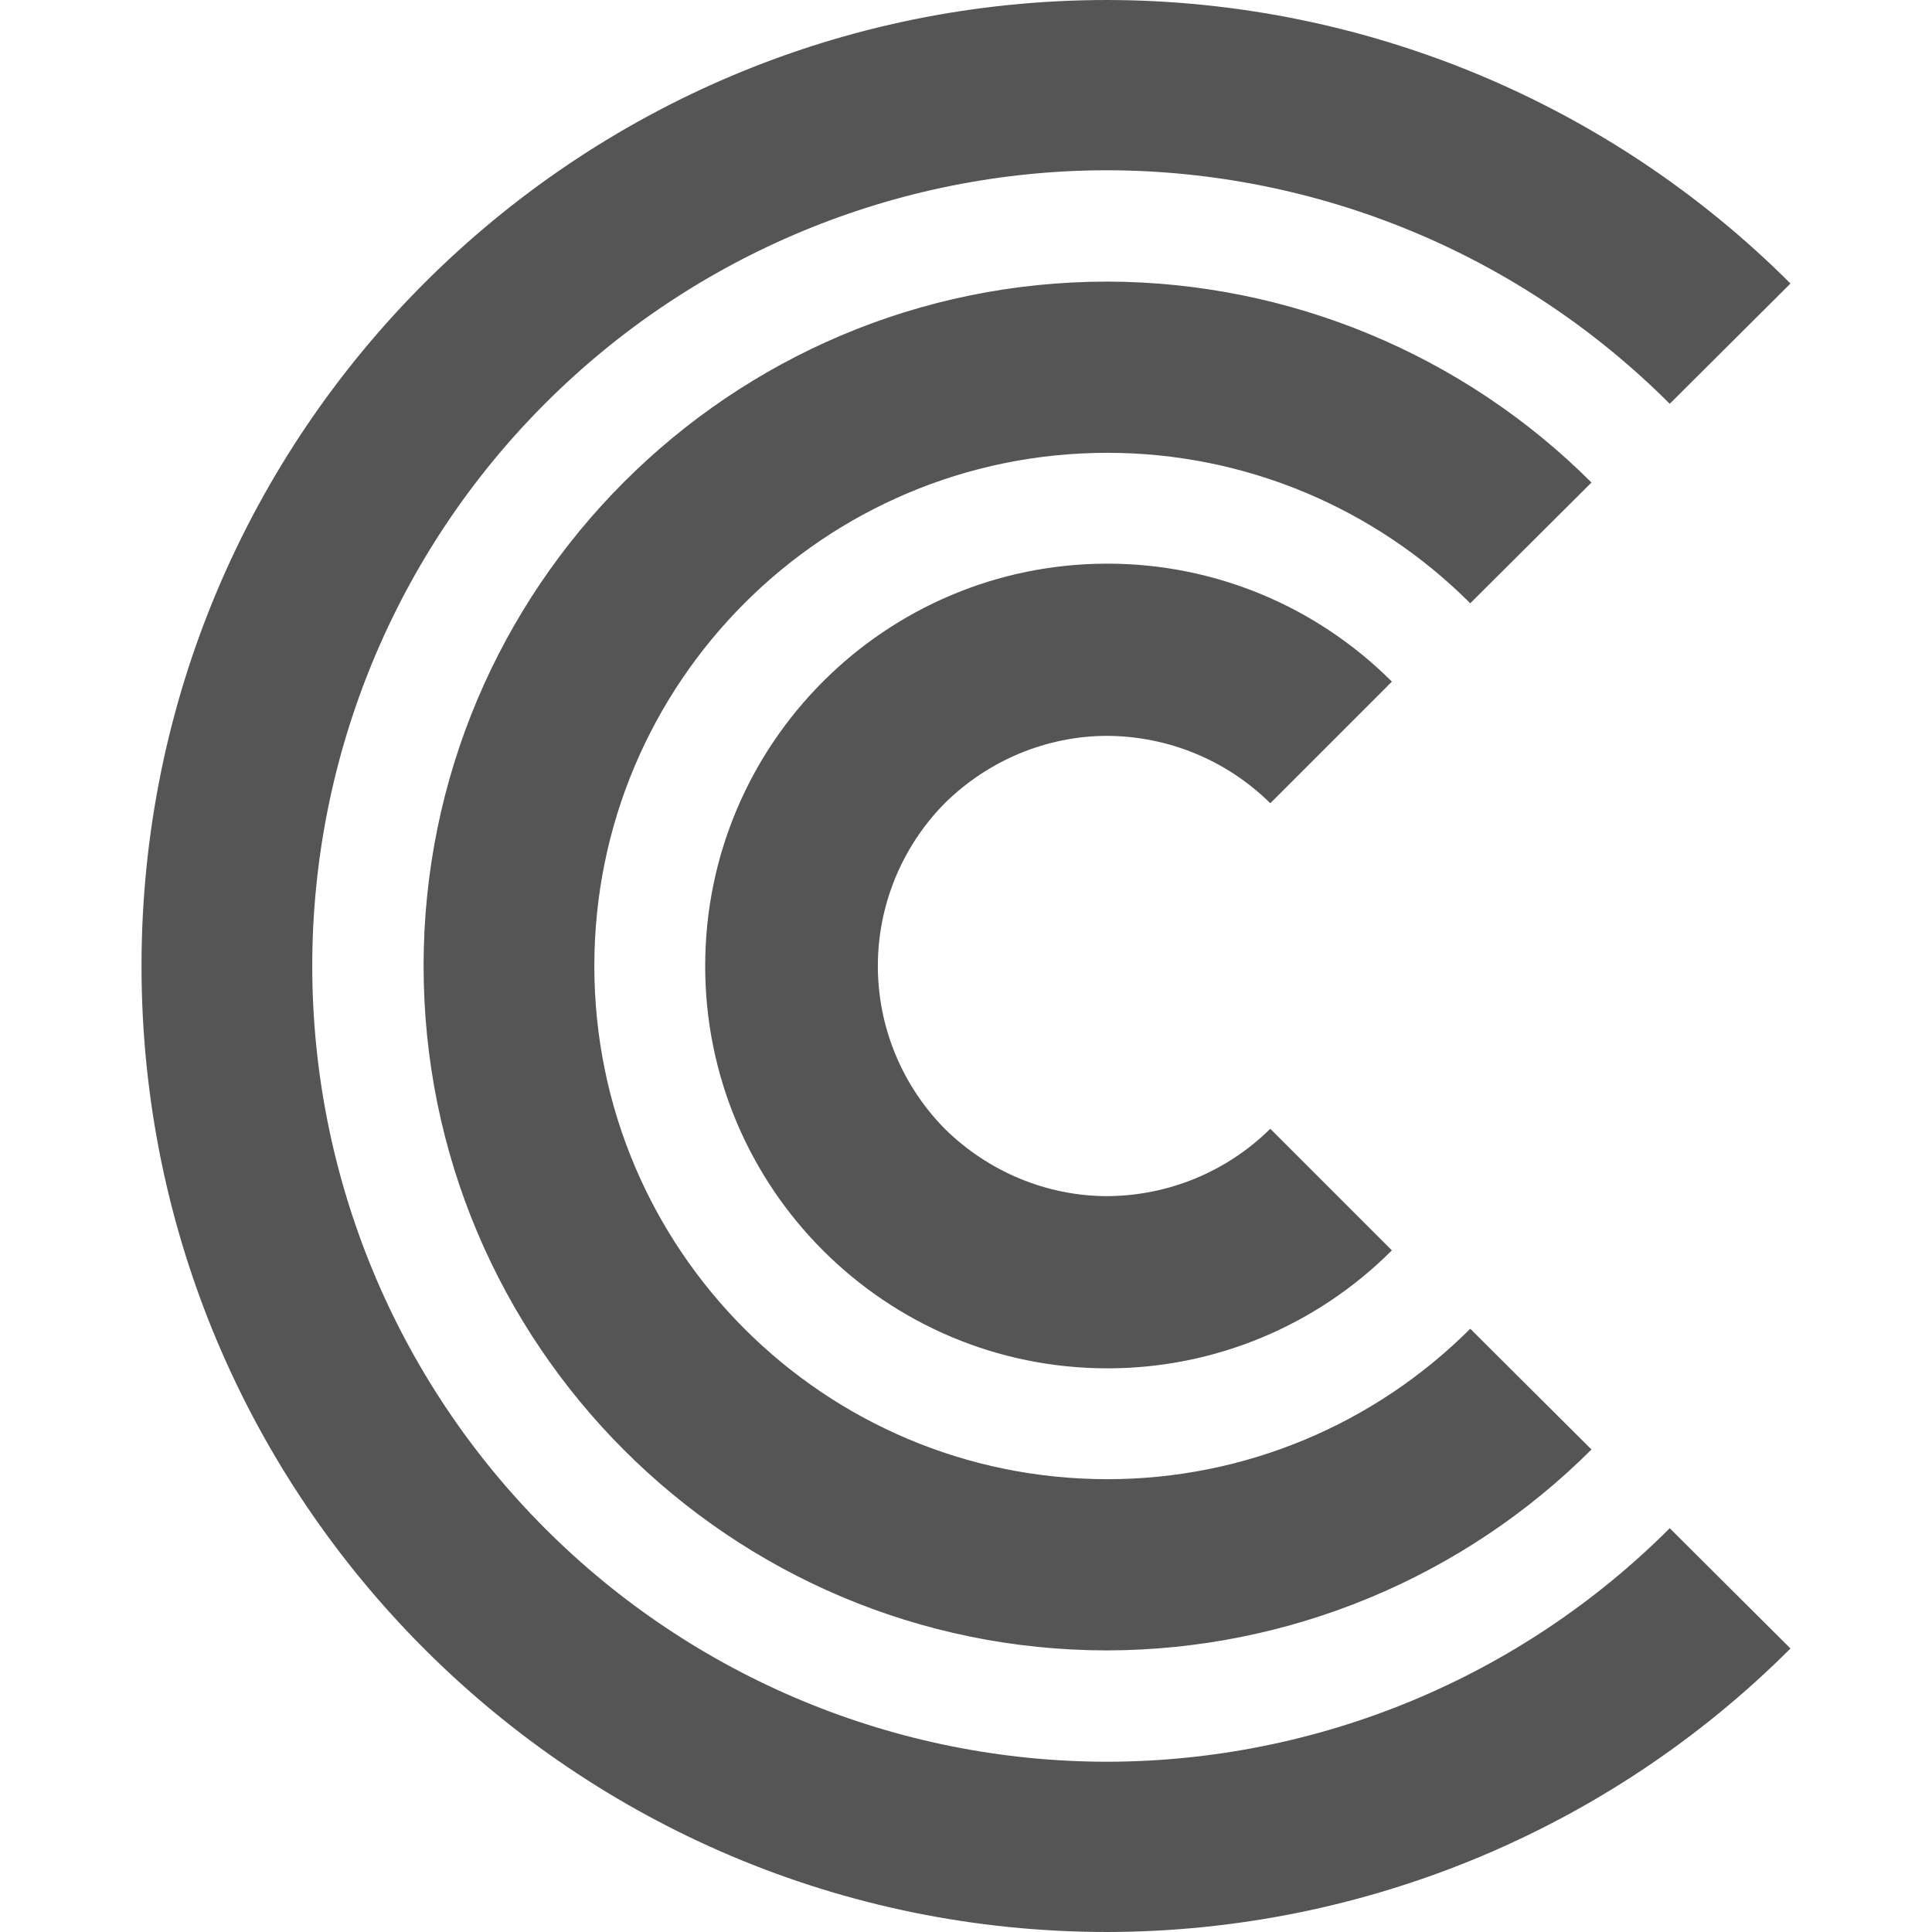 
<svg xmlns="http://www.w3.org/2000/svg" xmlns:xlink="http://www.w3.org/1999/xlink" width="16px" height="16px" viewBox="0 0 16 16" version="1.1">
<g id="surface1">
<path style=" stroke:none;fill-rule:nonzero;fill:#555555;fill-opacity:1;" d="M 9.172 0 C 4.754 0 1.172 3.582 1.172 8 C 1.172 12.418 4.754 16 9.172 16 C 11.293 15.996 13.328 15.152 14.828 13.652 L 13.828 12.656 C 12.594 13.891 10.922 14.586 9.172 14.59 C 7.426 14.59 5.75 13.895 4.516 12.66 C 3.277 11.422 2.586 9.746 2.586 8 C 2.586 6.254 3.277 4.578 4.516 3.34 C 5.75 2.105 7.426 1.41 9.172 1.41 C 10.922 1.414 12.594 2.109 13.828 3.344 L 14.828 2.348 C 13.328 0.848 11.293 0.004 9.172 0 Z M 9.172 2.332 C 6.043 2.332 3.508 4.871 3.508 8 C 3.508 11.129 6.043 13.668 9.172 13.668 C 10.676 13.664 12.117 13.066 13.18 12.004 L 12.176 11.004 C 11.379 11.801 10.301 12.25 9.172 12.25 C 6.824 12.25 4.922 10.348 4.922 8 C 4.922 5.652 6.824 3.75 9.172 3.75 C 10.301 3.75 11.379 4.199 12.176 4.996 L 13.18 3.996 C 12.117 2.934 10.676 2.336 9.172 2.332 Z M 9.172 4.668 C 7.332 4.668 5.84 6.16 5.84 8 C 5.84 9.84 7.332 11.332 9.172 11.332 C 10.059 11.332 10.902 10.98 11.527 10.355 L 10.52 9.348 C 10.16 9.703 9.68 9.902 9.172 9.906 C 8.668 9.906 8.184 9.703 7.824 9.348 C 7.469 8.988 7.27 8.504 7.27 8 C 7.27 7.496 7.469 7.012 7.824 6.652 C 8.184 6.297 8.668 6.094 9.172 6.094 C 9.68 6.098 10.16 6.297 10.52 6.652 L 11.527 5.645 C 10.902 5.02 10.059 4.668 9.172 4.668 Z M 9.172 4.668 "/>
</g>
</svg>
